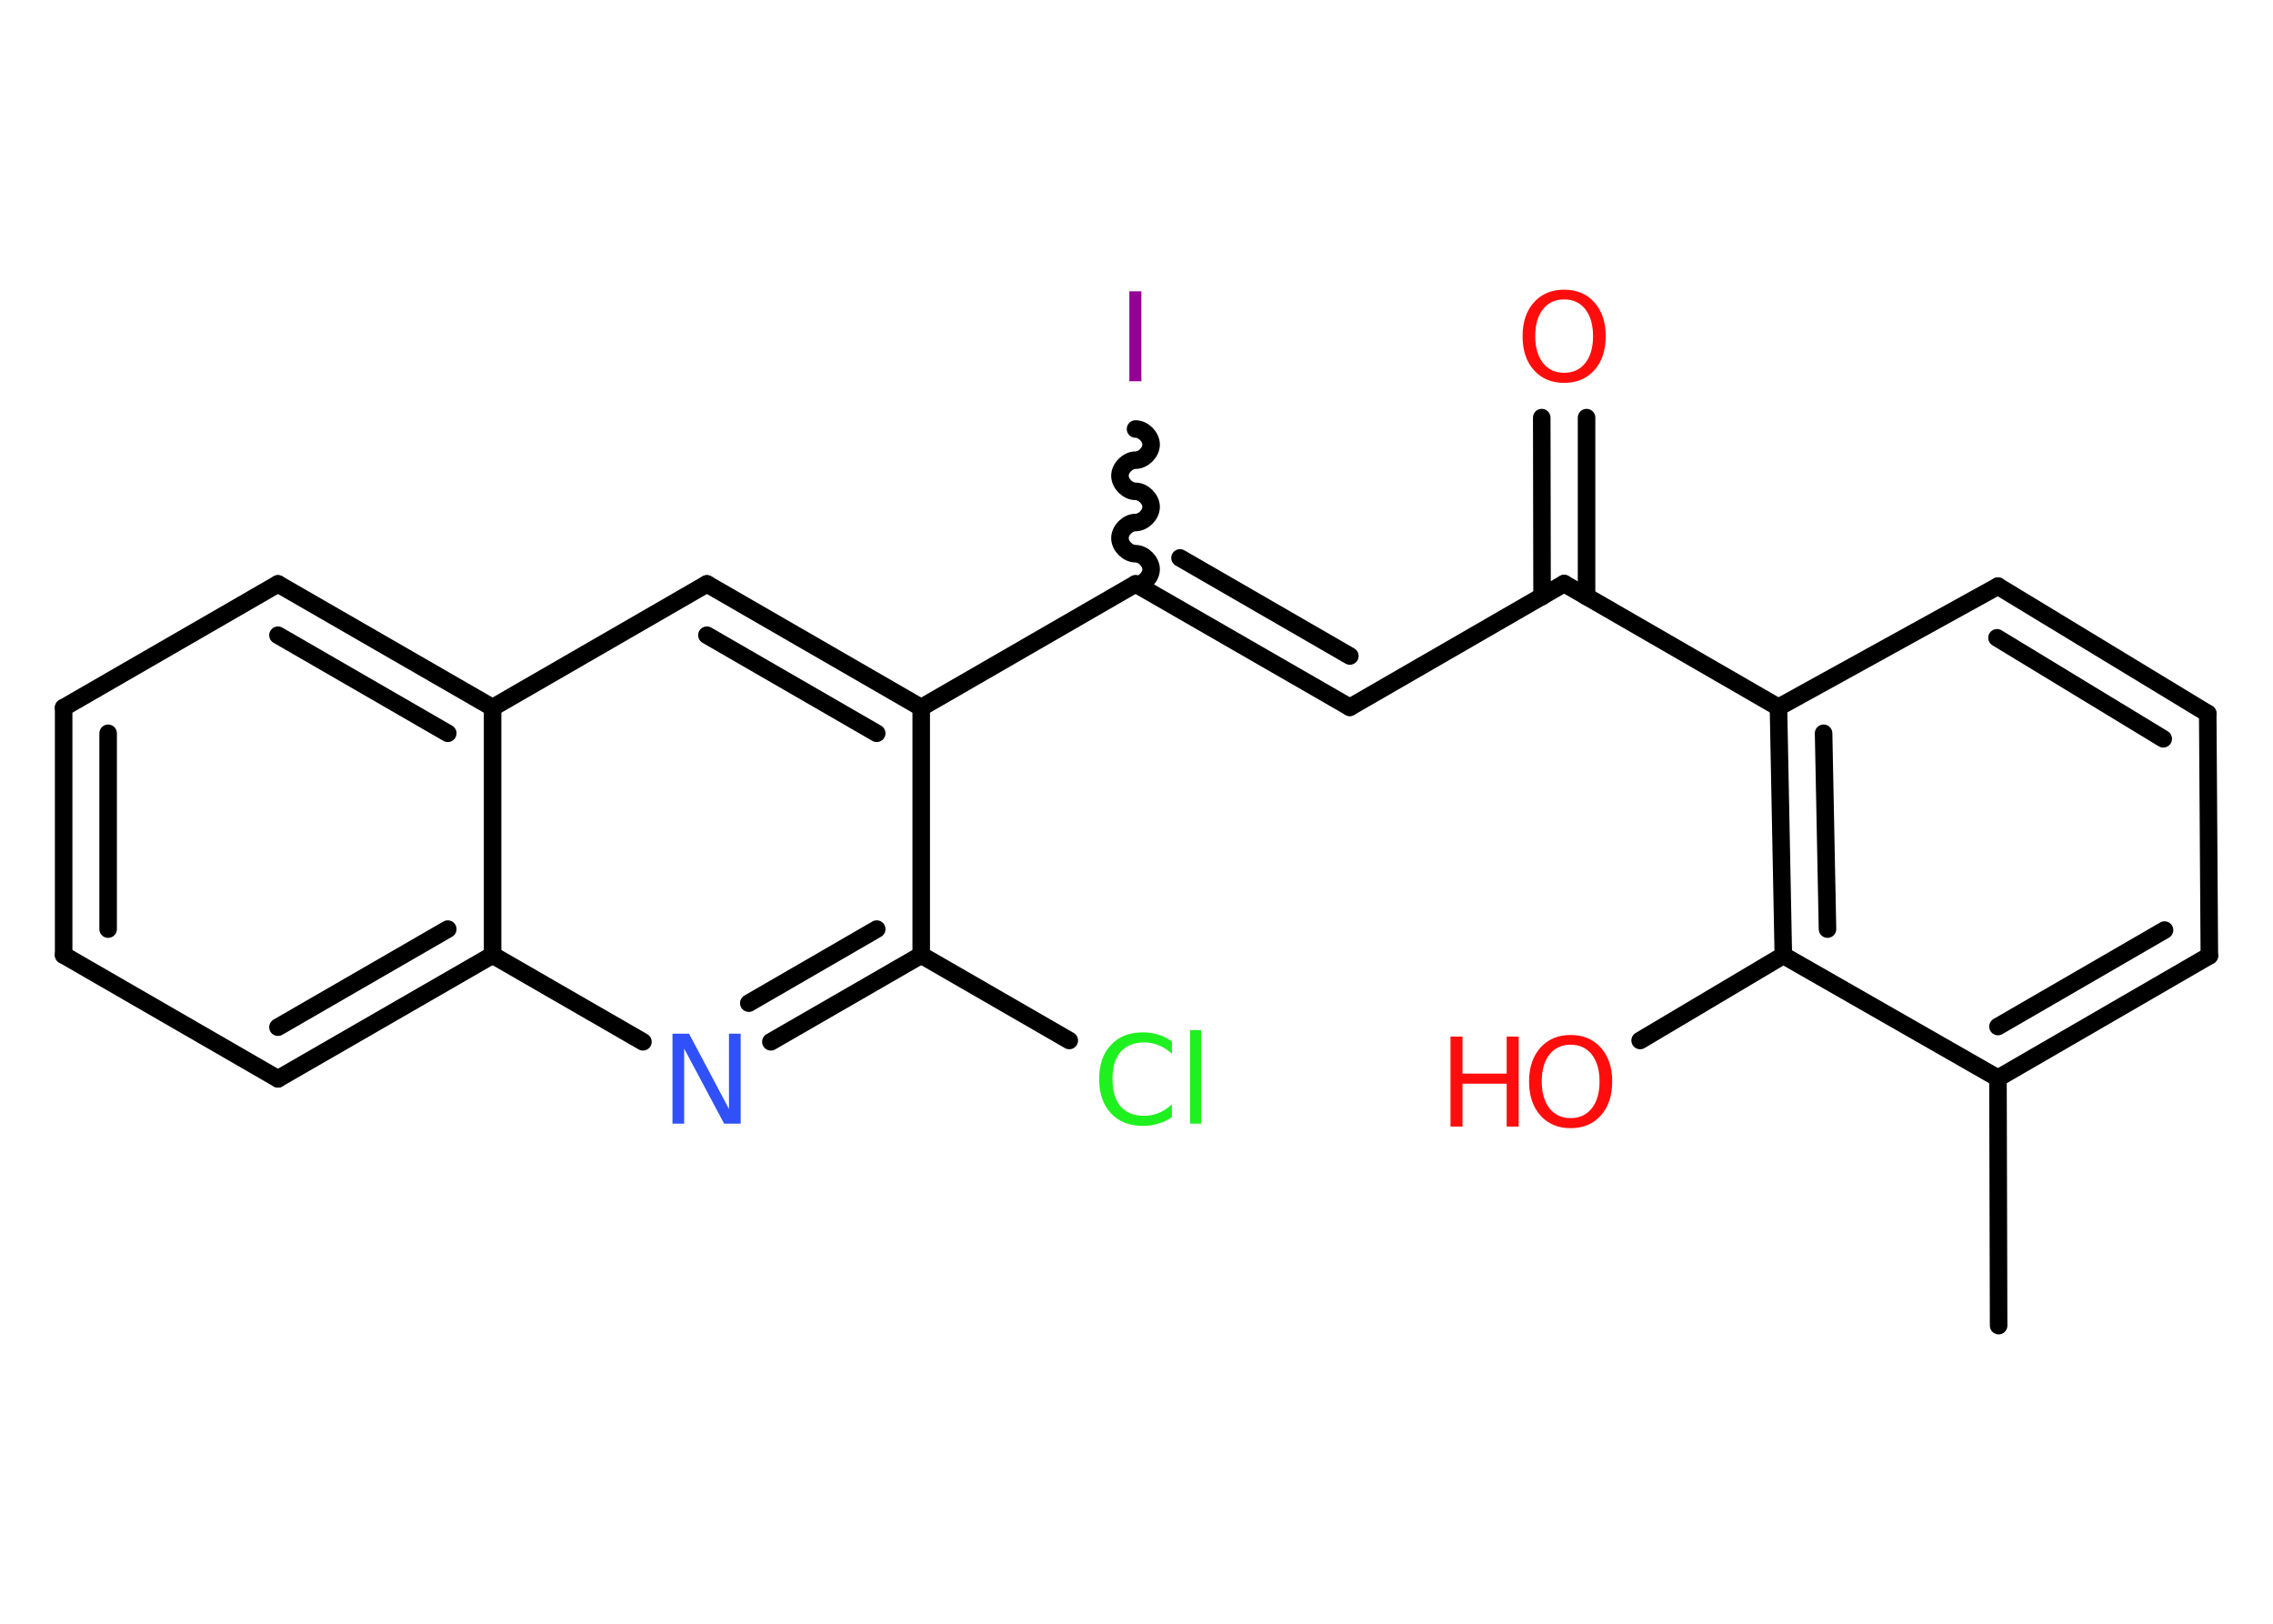 <?xml version='1.0' encoding='UTF-8'?>
<!DOCTYPE svg PUBLIC "-//W3C//DTD SVG 1.1//EN" "http://www.w3.org/Graphics/SVG/1.1/DTD/svg11.dtd">
<svg version='1.2' xmlns='http://www.w3.org/2000/svg' xmlns:xlink='http://www.w3.org/1999/xlink' width='70.0mm' height='50.0mm' viewBox='0 0 70.0 50.0'>
  <desc>Generated by the Chemistry Development Kit (http://github.com/cdk)</desc>
  <g stroke-linecap='round' stroke-linejoin='round' stroke='#000000' stroke-width='.54' fill='#FF0D0D'>
    <rect x='.0' y='.0' width='70.0' height='50.0' fill='#FFFFFF' stroke='none'/>
    <g id='mol1' class='mol'>
      <line id='mol1bnd1' class='bond' x1='61.55' y1='40.82' x2='61.53' y2='33.2'/>
      <g id='mol1bnd2' class='bond'>
        <line x1='61.53' y1='33.2' x2='68.04' y2='29.43'/>
        <line x1='61.53' y1='31.61' x2='66.66' y2='28.64'/>
      </g>
      <line id='mol1bnd3' class='bond' x1='68.04' y1='29.43' x2='67.99' y2='21.97'/>
      <g id='mol1bnd4' class='bond'>
        <line x1='67.99' y1='21.97' x2='61.53' y2='18.05'/>
        <line x1='66.62' y1='22.75' x2='61.5' y2='19.64'/>
      </g>
      <line id='mol1bnd5' class='bond' x1='61.53' y1='18.05' x2='54.77' y2='21.78'/>
      <line id='mol1bnd6' class='bond' x1='54.77' y1='21.78' x2='48.17' y2='17.97'/>
      <g id='mol1bnd7' class='bond'>
        <line x1='47.49' y1='18.37' x2='47.48' y2='12.86'/>
        <line x1='48.86' y1='18.37' x2='48.86' y2='12.86'/>
      </g>
      <line id='mol1bnd8' class='bond' x1='48.17' y1='17.97' x2='41.57' y2='21.78'/>
      <g id='mol1bnd9' class='bond'>
        <line x1='41.57' y1='21.78' x2='34.97' y2='17.98'/>
        <line x1='41.57' y1='20.2' x2='36.34' y2='17.18'/>
      </g>
      <path id='mol1bnd10' class='bond' d='M34.97 13.21c.24 -.0 .48 .24 .48 .48c.0 .24 -.24 .48 -.48 .48c-.24 .0 -.48 .24 -.48 .48c.0 .24 .24 .48 .48 .48c.24 -.0 .48 .24 .48 .48c.0 .24 -.24 .48 -.48 .48c-.24 .0 -.48 .24 -.48 .48c.0 .24 .24 .48 .48 .48c.24 -.0 .48 .24 .48 .48c.0 .24 -.24 .48 -.48 .48' fill='none' stroke='#000000' stroke-width='.54'/>
      <line id='mol1bnd11' class='bond' x1='34.97' y1='17.98' x2='28.37' y2='21.79'/>
      <g id='mol1bnd12' class='bond'>
        <line x1='28.37' y1='21.79' x2='21.77' y2='17.98'/>
        <line x1='27.0' y1='22.58' x2='21.77' y2='19.56'/>
      </g>
      <line id='mol1bnd13' class='bond' x1='21.77' y1='17.98' x2='15.17' y2='21.79'/>
      <g id='mol1bnd14' class='bond'>
        <line x1='15.17' y1='21.79' x2='8.56' y2='17.98'/>
        <line x1='13.79' y1='22.58' x2='8.56' y2='19.56'/>
      </g>
      <line id='mol1bnd15' class='bond' x1='8.56' y1='17.98' x2='1.96' y2='21.79'/>
      <g id='mol1bnd16' class='bond'>
        <line x1='1.96' y1='21.79' x2='1.96' y2='29.41'/>
        <line x1='3.33' y1='22.58' x2='3.33' y2='28.61'/>
      </g>
      <line id='mol1bnd17' class='bond' x1='1.96' y1='29.41' x2='8.56' y2='33.22'/>
      <g id='mol1bnd18' class='bond'>
        <line x1='8.56' y1='33.22' x2='15.17' y2='29.41'/>
        <line x1='8.56' y1='31.63' x2='13.79' y2='28.61'/>
      </g>
      <line id='mol1bnd19' class='bond' x1='15.17' y1='21.79' x2='15.17' y2='29.41'/>
      <line id='mol1bnd20' class='bond' x1='15.17' y1='29.41' x2='19.8' y2='32.08'/>
      <g id='mol1bnd21' class='bond'>
        <line x1='23.74' y1='32.08' x2='28.37' y2='29.41'/>
        <line x1='23.06' y1='30.89' x2='27.0' y2='28.61'/>
      </g>
      <line id='mol1bnd22' class='bond' x1='28.37' y1='21.79' x2='28.37' y2='29.41'/>
      <line id='mol1bnd23' class='bond' x1='28.37' y1='29.41' x2='32.93' y2='32.04'/>
      <g id='mol1bnd24' class='bond'>
        <line x1='54.77' y1='21.78' x2='54.92' y2='29.42'/>
        <line x1='56.16' y1='22.58' x2='56.28' y2='28.61'/>
      </g>
      <line id='mol1bnd25' class='bond' x1='61.53' y1='33.2' x2='54.92' y2='29.42'/>
      <line id='mol1bnd26' class='bond' x1='54.92' y1='29.42' x2='50.51' y2='32.04'/>
      <path id='mol1atm8' class='atom' d='M48.17 9.22q-.41 .0 -.65 .3q-.24 .3 -.24 .83q.0 .52 .24 .83q.24 .3 .65 .3q.41 .0 .65 -.3q.24 -.3 .24 -.83q.0 -.52 -.24 -.83q-.24 -.3 -.65 -.3zM48.17 8.92q.58 .0 .93 .39q.35 .39 .35 1.04q.0 .66 -.35 1.05q-.35 .39 -.93 .39q-.58 .0 -.93 -.39q-.35 -.39 -.35 -1.05q.0 -.65 .35 -1.04q.35 -.39 .93 -.39z' stroke='none'/>
      <path id='mol1atm11' class='atom' d='M34.78 8.97h.37v2.77h-.37v-2.77z' stroke='none' fill='#940094'/>
      <path id='mol1atm20' class='atom' d='M20.72 31.83h.5l1.23 2.32v-2.32h.36v2.77h-.51l-1.23 -2.31v2.31h-.36v-2.77z' stroke='none' fill='#3050F8'/>
      <path id='mol1atm22' class='atom' d='M36.09 32.05v.4q-.19 -.18 -.4 -.26q-.21 -.09 -.45 -.09q-.47 .0 -.73 .29q-.25 .29 -.25 .84q.0 .55 .25 .84q.25 .29 .73 .29q.24 .0 .45 -.09q.21 -.09 .4 -.26v.39q-.2 .14 -.42 .2q-.22 .07 -.47 .07q-.63 .0 -.99 -.39q-.36 -.39 -.36 -1.05q.0 -.67 .36 -1.05q.36 -.39 .99 -.39q.25 .0 .47 .07q.22 .07 .41 .2zM36.65 31.72h.34v2.88h-.34v-2.88z' stroke='none' fill='#1FF01F'/>
      <g id='mol1atm24' class='atom'>
        <path d='M48.37 32.17q-.41 .0 -.65 .3q-.24 .3 -.24 .83q.0 .52 .24 .83q.24 .3 .65 .3q.41 .0 .65 -.3q.24 -.3 .24 -.83q.0 -.52 -.24 -.83q-.24 -.3 -.65 -.3zM48.37 31.87q.58 .0 .93 .39q.35 .39 .35 1.04q.0 .66 -.35 1.05q-.35 .39 -.93 .39q-.58 .0 -.93 -.39q-.35 -.39 -.35 -1.05q.0 -.65 .35 -1.04q.35 -.39 .93 -.39z' stroke='none'/>
        <path d='M44.67 31.92h.37v1.14h1.36v-1.14h.37v2.77h-.37v-1.32h-1.36v1.32h-.37v-2.77z' stroke='none'/>
      </g>
    </g>
  </g>
</svg>
